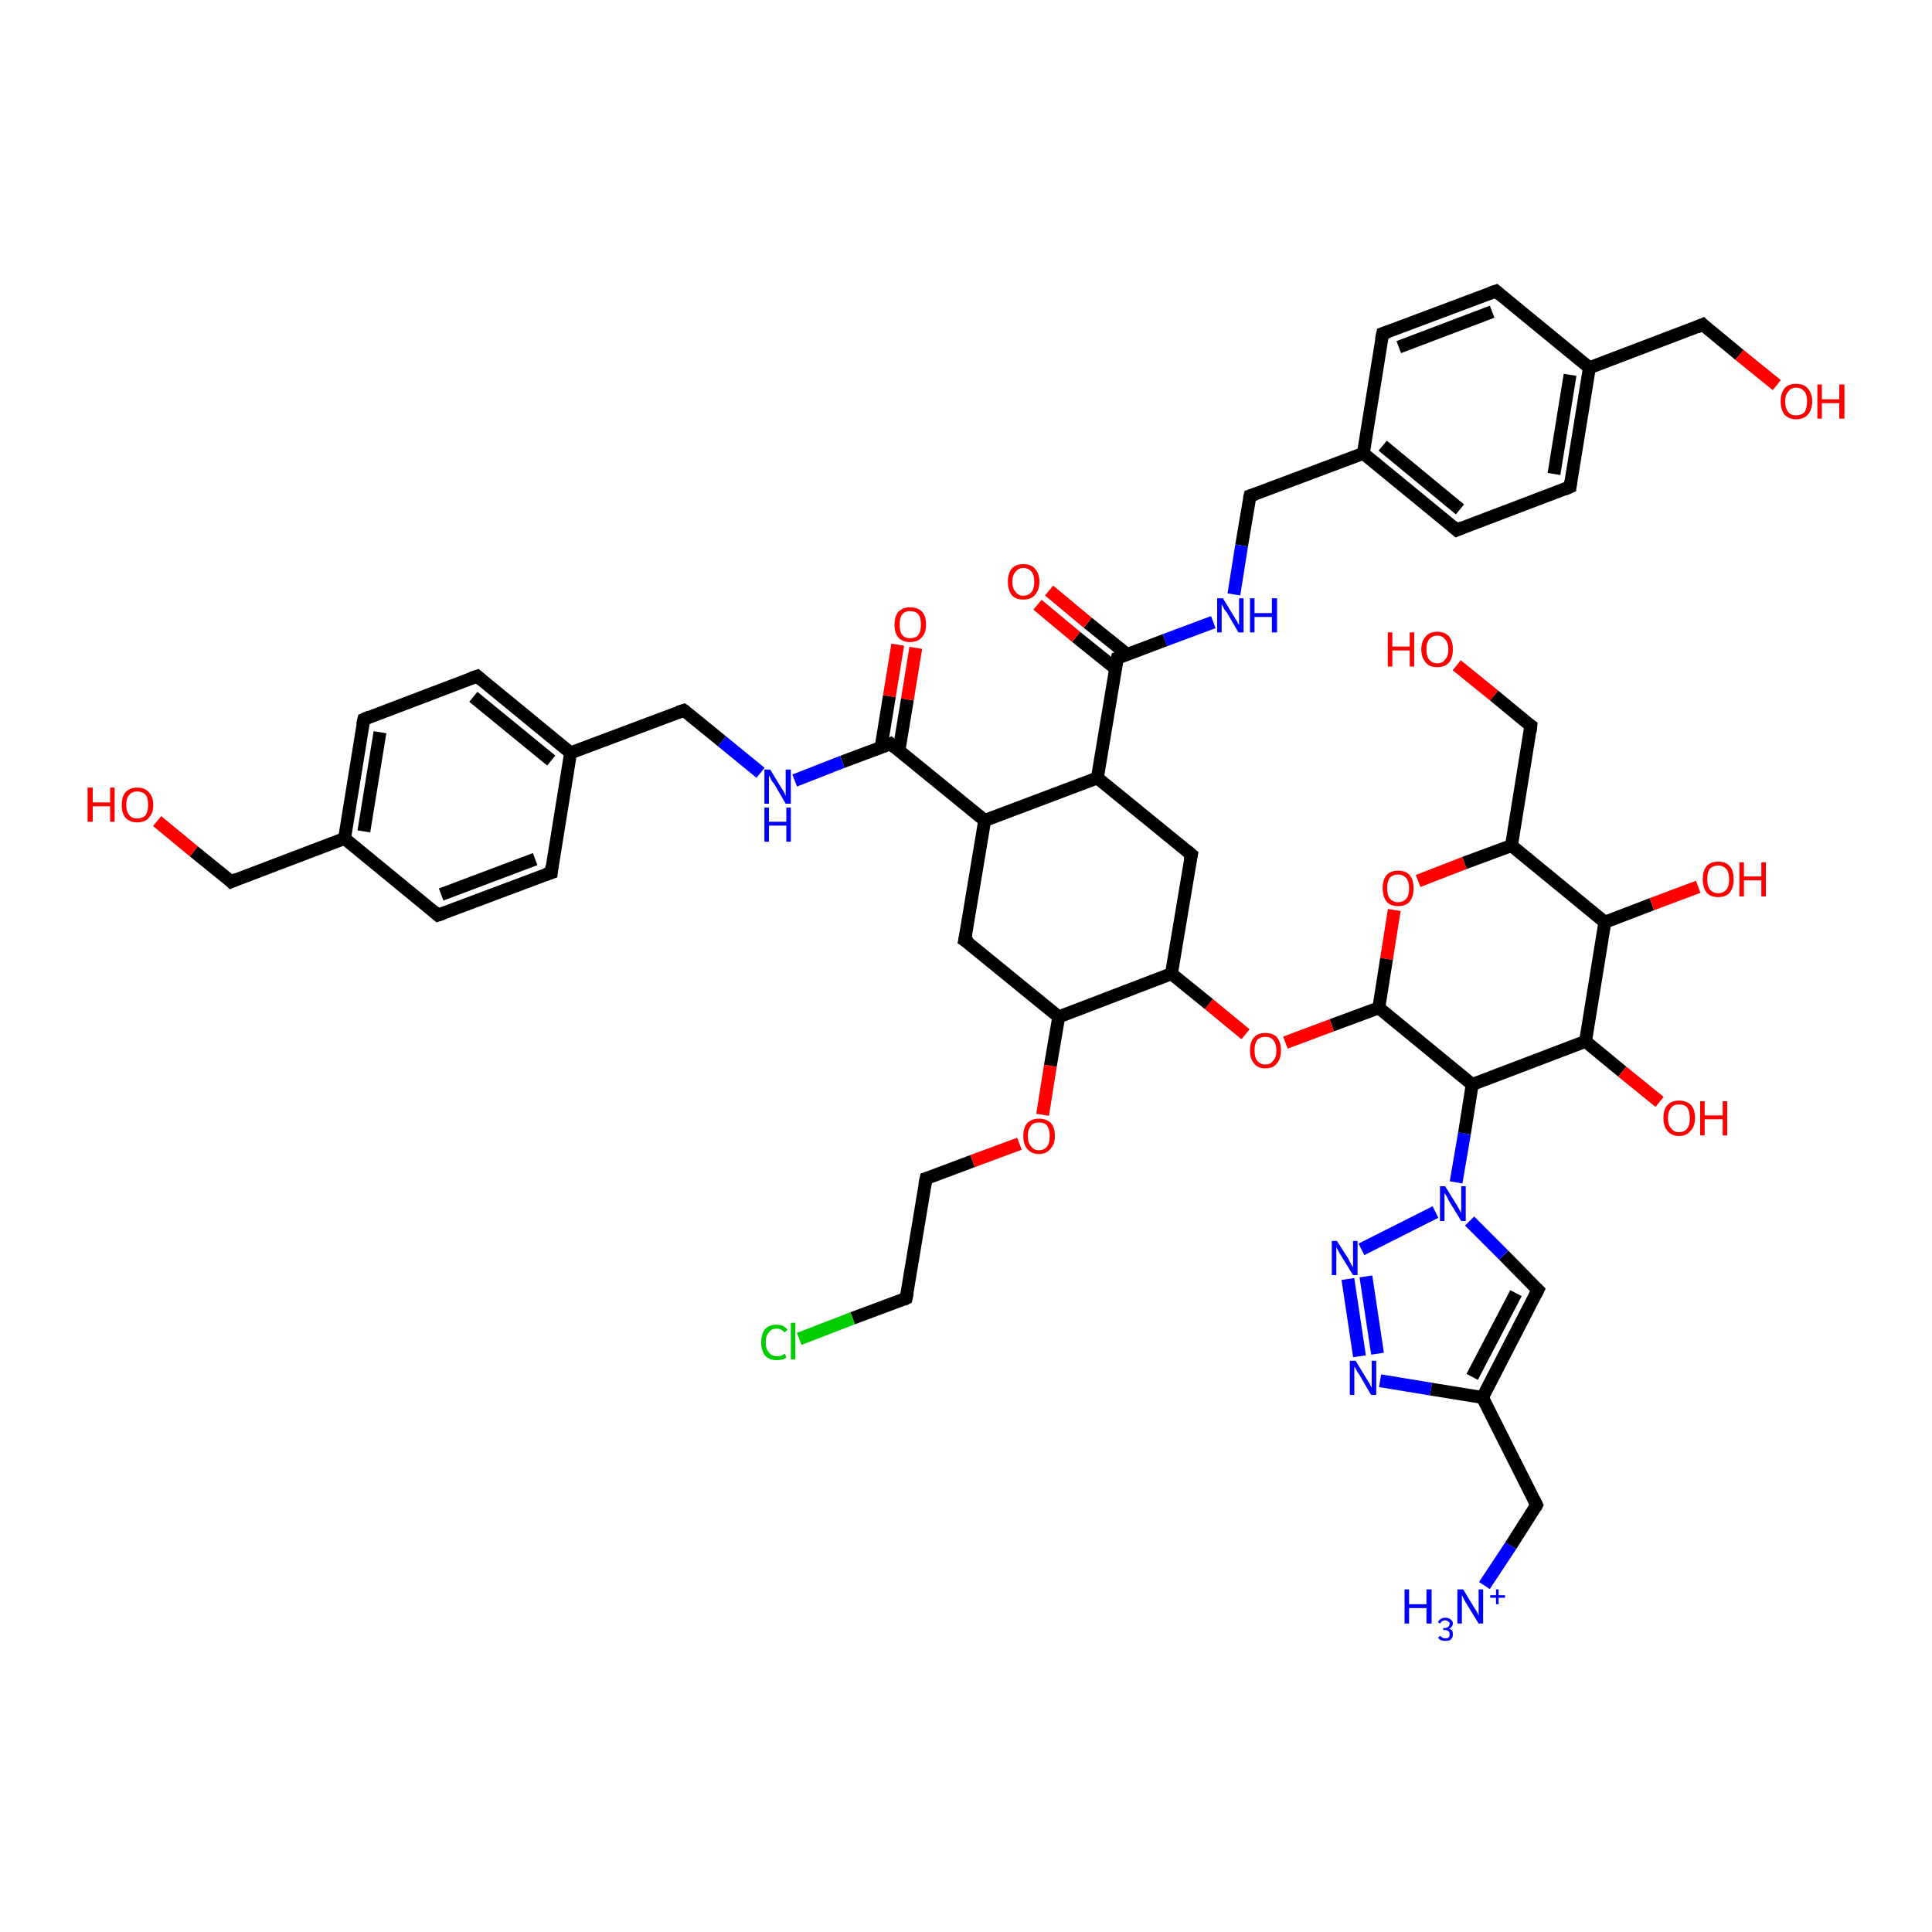 <?xml version='1.0' encoding='iso-8859-1'?>
<svg version='1.1' baseProfile='full'
              xmlns='http://www.w3.org/2000/svg'
                      xmlns:rdkit='http://www.rdkit.org/xml'
                      xmlns:xlink='http://www.w3.org/1999/xlink'
                  xml:space='preserve'
width='300px' height='300px' viewBox='0 0 300 300'>
<!-- END OF HEADER -->
<rect style='opacity:1.0;fill:#FFFFFF;stroke:none' width='300.0' height='300.0' x='0.0' y='0.0'> </rect>
<path class='bond-0 atom-0 atom-1' d='M 230.5,246.2 L 234.6,240.0' style='fill:none;fill-rule:evenodd;stroke:#0000FF;stroke-width:2.0px;stroke-linecap:butt;stroke-linejoin:miter;stroke-opacity:1' />
<path class='bond-0 atom-0 atom-1' d='M 234.6,240.0 L 238.6,233.7' style='fill:none;fill-rule:evenodd;stroke:#000000;stroke-width:2.0px;stroke-linecap:butt;stroke-linejoin:miter;stroke-opacity:1' />
<path class='bond-1 atom-1 atom-2' d='M 238.6,233.7 L 230.2,217.0' style='fill:none;fill-rule:evenodd;stroke:#000000;stroke-width:2.0px;stroke-linecap:butt;stroke-linejoin:miter;stroke-opacity:1' />
<path class='bond-2 atom-2 atom-3' d='M 230.2,217.0 L 238.8,200.3' style='fill:none;fill-rule:evenodd;stroke:#000000;stroke-width:2.0px;stroke-linecap:butt;stroke-linejoin:miter;stroke-opacity:1' />
<path class='bond-2 atom-2 atom-3' d='M 228.6,213.8 L 235.4,200.8' style='fill:none;fill-rule:evenodd;stroke:#000000;stroke-width:2.0px;stroke-linecap:butt;stroke-linejoin:miter;stroke-opacity:1' />
<path class='bond-3 atom-3 atom-4' d='M 238.8,200.3 L 233.5,194.9' style='fill:none;fill-rule:evenodd;stroke:#000000;stroke-width:2.0px;stroke-linecap:butt;stroke-linejoin:miter;stroke-opacity:1' />
<path class='bond-3 atom-3 atom-4' d='M 233.5,194.9 L 228.2,189.6' style='fill:none;fill-rule:evenodd;stroke:#0000FF;stroke-width:2.0px;stroke-linecap:butt;stroke-linejoin:miter;stroke-opacity:1' />
<path class='bond-4 atom-4 atom-5' d='M 222.9,188.2 L 211.4,194.0' style='fill:none;fill-rule:evenodd;stroke:#0000FF;stroke-width:2.0px;stroke-linecap:butt;stroke-linejoin:miter;stroke-opacity:1' />
<path class='bond-5 atom-5 atom-6' d='M 209.3,198.6 L 211.1,210.6' style='fill:none;fill-rule:evenodd;stroke:#0000FF;stroke-width:2.0px;stroke-linecap:butt;stroke-linejoin:miter;stroke-opacity:1' />
<path class='bond-5 atom-5 atom-6' d='M 212.1,198.2 L 213.9,210.2' style='fill:none;fill-rule:evenodd;stroke:#0000FF;stroke-width:2.0px;stroke-linecap:butt;stroke-linejoin:miter;stroke-opacity:1' />
<path class='bond-6 atom-4 atom-7' d='M 226.1,183.6 L 227.4,176.0' style='fill:none;fill-rule:evenodd;stroke:#0000FF;stroke-width:2.0px;stroke-linecap:butt;stroke-linejoin:miter;stroke-opacity:1' />
<path class='bond-6 atom-4 atom-7' d='M 227.4,176.0 L 228.6,168.4' style='fill:none;fill-rule:evenodd;stroke:#000000;stroke-width:2.0px;stroke-linecap:butt;stroke-linejoin:miter;stroke-opacity:1' />
<path class='bond-7 atom-7 atom-8' d='M 228.6,168.4 L 246.2,161.7' style='fill:none;fill-rule:evenodd;stroke:#000000;stroke-width:2.0px;stroke-linecap:butt;stroke-linejoin:miter;stroke-opacity:1' />
<path class='bond-8 atom-8 atom-9' d='M 246.2,161.7 L 251.9,166.4' style='fill:none;fill-rule:evenodd;stroke:#000000;stroke-width:2.0px;stroke-linecap:butt;stroke-linejoin:miter;stroke-opacity:1' />
<path class='bond-8 atom-8 atom-9' d='M 251.9,166.4 L 257.7,171.1' style='fill:none;fill-rule:evenodd;stroke:#FF0000;stroke-width:2.0px;stroke-linecap:butt;stroke-linejoin:miter;stroke-opacity:1' />
<path class='bond-9 atom-8 atom-10' d='M 246.2,161.7 L 249.2,143.2' style='fill:none;fill-rule:evenodd;stroke:#000000;stroke-width:2.0px;stroke-linecap:butt;stroke-linejoin:miter;stroke-opacity:1' />
<path class='bond-10 atom-10 atom-11' d='M 249.2,143.2 L 256.5,140.4' style='fill:none;fill-rule:evenodd;stroke:#000000;stroke-width:2.0px;stroke-linecap:butt;stroke-linejoin:miter;stroke-opacity:1' />
<path class='bond-10 atom-10 atom-11' d='M 256.5,140.4 L 263.7,137.7' style='fill:none;fill-rule:evenodd;stroke:#FF0000;stroke-width:2.0px;stroke-linecap:butt;stroke-linejoin:miter;stroke-opacity:1' />
<path class='bond-11 atom-10 atom-12' d='M 249.2,143.2 L 234.7,131.3' style='fill:none;fill-rule:evenodd;stroke:#000000;stroke-width:2.0px;stroke-linecap:butt;stroke-linejoin:miter;stroke-opacity:1' />
<path class='bond-12 atom-12 atom-13' d='M 234.7,131.3 L 237.7,112.7' style='fill:none;fill-rule:evenodd;stroke:#000000;stroke-width:2.0px;stroke-linecap:butt;stroke-linejoin:miter;stroke-opacity:1' />
<path class='bond-13 atom-13 atom-14' d='M 237.7,112.7 L 232.0,108.0' style='fill:none;fill-rule:evenodd;stroke:#000000;stroke-width:2.0px;stroke-linecap:butt;stroke-linejoin:miter;stroke-opacity:1' />
<path class='bond-13 atom-13 atom-14' d='M 232.0,108.0 L 226.2,103.3' style='fill:none;fill-rule:evenodd;stroke:#FF0000;stroke-width:2.0px;stroke-linecap:butt;stroke-linejoin:miter;stroke-opacity:1' />
<path class='bond-14 atom-12 atom-15' d='M 234.7,131.3 L 227.4,134.0' style='fill:none;fill-rule:evenodd;stroke:#000000;stroke-width:2.0px;stroke-linecap:butt;stroke-linejoin:miter;stroke-opacity:1' />
<path class='bond-14 atom-12 atom-15' d='M 227.4,134.0 L 220.2,136.8' style='fill:none;fill-rule:evenodd;stroke:#FF0000;stroke-width:2.0px;stroke-linecap:butt;stroke-linejoin:miter;stroke-opacity:1' />
<path class='bond-15 atom-15 atom-16' d='M 216.5,141.3 L 215.3,148.9' style='fill:none;fill-rule:evenodd;stroke:#FF0000;stroke-width:2.0px;stroke-linecap:butt;stroke-linejoin:miter;stroke-opacity:1' />
<path class='bond-15 atom-15 atom-16' d='M 215.3,148.9 L 214.1,156.5' style='fill:none;fill-rule:evenodd;stroke:#000000;stroke-width:2.0px;stroke-linecap:butt;stroke-linejoin:miter;stroke-opacity:1' />
<path class='bond-16 atom-16 atom-17' d='M 214.1,156.5 L 206.8,159.2' style='fill:none;fill-rule:evenodd;stroke:#000000;stroke-width:2.0px;stroke-linecap:butt;stroke-linejoin:miter;stroke-opacity:1' />
<path class='bond-16 atom-16 atom-17' d='M 206.8,159.2 L 199.6,161.9' style='fill:none;fill-rule:evenodd;stroke:#FF0000;stroke-width:2.0px;stroke-linecap:butt;stroke-linejoin:miter;stroke-opacity:1' />
<path class='bond-17 atom-17 atom-18' d='M 193.4,160.6 L 187.7,155.9' style='fill:none;fill-rule:evenodd;stroke:#FF0000;stroke-width:2.0px;stroke-linecap:butt;stroke-linejoin:miter;stroke-opacity:1' />
<path class='bond-17 atom-17 atom-18' d='M 187.7,155.9 L 181.9,151.2' style='fill:none;fill-rule:evenodd;stroke:#000000;stroke-width:2.0px;stroke-linecap:butt;stroke-linejoin:miter;stroke-opacity:1' />
<path class='bond-18 atom-18 atom-19' d='M 181.9,151.2 L 185.0,132.7' style='fill:none;fill-rule:evenodd;stroke:#000000;stroke-width:2.0px;stroke-linecap:butt;stroke-linejoin:miter;stroke-opacity:1' />
<path class='bond-19 atom-19 atom-20' d='M 185.0,132.7 L 170.4,120.8' style='fill:none;fill-rule:evenodd;stroke:#000000;stroke-width:2.0px;stroke-linecap:butt;stroke-linejoin:miter;stroke-opacity:1' />
<path class='bond-20 atom-20 atom-21' d='M 170.4,120.8 L 152.9,127.4' style='fill:none;fill-rule:evenodd;stroke:#000000;stroke-width:2.0px;stroke-linecap:butt;stroke-linejoin:miter;stroke-opacity:1' />
<path class='bond-21 atom-21 atom-22' d='M 152.9,127.4 L 149.8,146.0' style='fill:none;fill-rule:evenodd;stroke:#000000;stroke-width:2.0px;stroke-linecap:butt;stroke-linejoin:miter;stroke-opacity:1' />
<path class='bond-22 atom-22 atom-23' d='M 149.8,146.0 L 164.4,157.9' style='fill:none;fill-rule:evenodd;stroke:#000000;stroke-width:2.0px;stroke-linecap:butt;stroke-linejoin:miter;stroke-opacity:1' />
<path class='bond-23 atom-23 atom-24' d='M 164.4,157.9 L 163.1,165.5' style='fill:none;fill-rule:evenodd;stroke:#000000;stroke-width:2.0px;stroke-linecap:butt;stroke-linejoin:miter;stroke-opacity:1' />
<path class='bond-23 atom-23 atom-24' d='M 163.1,165.5 L 161.9,173.1' style='fill:none;fill-rule:evenodd;stroke:#FF0000;stroke-width:2.0px;stroke-linecap:butt;stroke-linejoin:miter;stroke-opacity:1' />
<path class='bond-24 atom-24 atom-25' d='M 158.3,177.6 L 151.0,180.3' style='fill:none;fill-rule:evenodd;stroke:#FF0000;stroke-width:2.0px;stroke-linecap:butt;stroke-linejoin:miter;stroke-opacity:1' />
<path class='bond-24 atom-24 atom-25' d='M 151.0,180.3 L 143.8,183.0' style='fill:none;fill-rule:evenodd;stroke:#000000;stroke-width:2.0px;stroke-linecap:butt;stroke-linejoin:miter;stroke-opacity:1' />
<path class='bond-25 atom-25 atom-26' d='M 143.8,183.0 L 140.7,201.6' style='fill:none;fill-rule:evenodd;stroke:#000000;stroke-width:2.0px;stroke-linecap:butt;stroke-linejoin:miter;stroke-opacity:1' />
<path class='bond-26 atom-26 atom-27' d='M 140.7,201.6 L 132.4,204.7' style='fill:none;fill-rule:evenodd;stroke:#000000;stroke-width:2.0px;stroke-linecap:butt;stroke-linejoin:miter;stroke-opacity:1' />
<path class='bond-26 atom-26 atom-27' d='M 132.4,204.7 L 124.1,207.9' style='fill:none;fill-rule:evenodd;stroke:#00CC00;stroke-width:2.0px;stroke-linecap:butt;stroke-linejoin:miter;stroke-opacity:1' />
<path class='bond-27 atom-21 atom-28' d='M 152.9,127.4 L 138.3,115.5' style='fill:none;fill-rule:evenodd;stroke:#000000;stroke-width:2.0px;stroke-linecap:butt;stroke-linejoin:miter;stroke-opacity:1' />
<path class='bond-28 atom-28 atom-29' d='M 139.6,116.5 L 140.9,108.6' style='fill:none;fill-rule:evenodd;stroke:#000000;stroke-width:2.0px;stroke-linecap:butt;stroke-linejoin:miter;stroke-opacity:1' />
<path class='bond-28 atom-28 atom-29' d='M 140.9,108.6 L 142.2,100.6' style='fill:none;fill-rule:evenodd;stroke:#FF0000;stroke-width:2.0px;stroke-linecap:butt;stroke-linejoin:miter;stroke-opacity:1' />
<path class='bond-28 atom-28 atom-29' d='M 136.8,116.1 L 138.1,108.1' style='fill:none;fill-rule:evenodd;stroke:#000000;stroke-width:2.0px;stroke-linecap:butt;stroke-linejoin:miter;stroke-opacity:1' />
<path class='bond-28 atom-28 atom-29' d='M 138.1,108.1 L 139.4,100.1' style='fill:none;fill-rule:evenodd;stroke:#FF0000;stroke-width:2.0px;stroke-linecap:butt;stroke-linejoin:miter;stroke-opacity:1' />
<path class='bond-29 atom-28 atom-30' d='M 138.3,115.5 L 130.8,118.3' style='fill:none;fill-rule:evenodd;stroke:#000000;stroke-width:2.0px;stroke-linecap:butt;stroke-linejoin:miter;stroke-opacity:1' />
<path class='bond-29 atom-28 atom-30' d='M 130.8,118.3 L 123.4,121.2' style='fill:none;fill-rule:evenodd;stroke:#0000FF;stroke-width:2.0px;stroke-linecap:butt;stroke-linejoin:miter;stroke-opacity:1' />
<path class='bond-30 atom-30 atom-31' d='M 118.1,120.0 L 112.1,115.1' style='fill:none;fill-rule:evenodd;stroke:#0000FF;stroke-width:2.0px;stroke-linecap:butt;stroke-linejoin:miter;stroke-opacity:1' />
<path class='bond-30 atom-30 atom-31' d='M 112.1,115.1 L 106.2,110.3' style='fill:none;fill-rule:evenodd;stroke:#000000;stroke-width:2.0px;stroke-linecap:butt;stroke-linejoin:miter;stroke-opacity:1' />
<path class='bond-31 atom-31 atom-32' d='M 106.2,110.3 L 88.6,116.9' style='fill:none;fill-rule:evenodd;stroke:#000000;stroke-width:2.0px;stroke-linecap:butt;stroke-linejoin:miter;stroke-opacity:1' />
<path class='bond-32 atom-32 atom-33' d='M 88.6,116.9 L 74.1,105.0' style='fill:none;fill-rule:evenodd;stroke:#000000;stroke-width:2.0px;stroke-linecap:butt;stroke-linejoin:miter;stroke-opacity:1' />
<path class='bond-32 atom-32 atom-33' d='M 85.6,118.1 L 73.5,108.2' style='fill:none;fill-rule:evenodd;stroke:#000000;stroke-width:2.0px;stroke-linecap:butt;stroke-linejoin:miter;stroke-opacity:1' />
<path class='bond-33 atom-33 atom-34' d='M 74.1,105.0 L 56.5,111.7' style='fill:none;fill-rule:evenodd;stroke:#000000;stroke-width:2.0px;stroke-linecap:butt;stroke-linejoin:miter;stroke-opacity:1' />
<path class='bond-34 atom-34 atom-35' d='M 56.5,111.7 L 53.5,130.2' style='fill:none;fill-rule:evenodd;stroke:#000000;stroke-width:2.0px;stroke-linecap:butt;stroke-linejoin:miter;stroke-opacity:1' />
<path class='bond-34 atom-34 atom-35' d='M 59.0,113.7 L 56.5,129.1' style='fill:none;fill-rule:evenodd;stroke:#000000;stroke-width:2.0px;stroke-linecap:butt;stroke-linejoin:miter;stroke-opacity:1' />
<path class='bond-35 atom-35 atom-36' d='M 53.5,130.2 L 35.9,136.9' style='fill:none;fill-rule:evenodd;stroke:#000000;stroke-width:2.0px;stroke-linecap:butt;stroke-linejoin:miter;stroke-opacity:1' />
<path class='bond-36 atom-36 atom-37' d='M 35.9,136.9 L 30.1,132.2' style='fill:none;fill-rule:evenodd;stroke:#000000;stroke-width:2.0px;stroke-linecap:butt;stroke-linejoin:miter;stroke-opacity:1' />
<path class='bond-36 atom-36 atom-37' d='M 30.1,132.2 L 24.4,127.5' style='fill:none;fill-rule:evenodd;stroke:#FF0000;stroke-width:2.0px;stroke-linecap:butt;stroke-linejoin:miter;stroke-opacity:1' />
<path class='bond-37 atom-35 atom-38' d='M 53.5,130.2 L 68.0,142.1' style='fill:none;fill-rule:evenodd;stroke:#000000;stroke-width:2.0px;stroke-linecap:butt;stroke-linejoin:miter;stroke-opacity:1' />
<path class='bond-38 atom-38 atom-39' d='M 68.0,142.1 L 85.6,135.5' style='fill:none;fill-rule:evenodd;stroke:#000000;stroke-width:2.0px;stroke-linecap:butt;stroke-linejoin:miter;stroke-opacity:1' />
<path class='bond-38 atom-38 atom-39' d='M 68.5,138.9 L 83.1,133.4' style='fill:none;fill-rule:evenodd;stroke:#000000;stroke-width:2.0px;stroke-linecap:butt;stroke-linejoin:miter;stroke-opacity:1' />
<path class='bond-39 atom-20 atom-40' d='M 170.4,120.8 L 173.5,102.2' style='fill:none;fill-rule:evenodd;stroke:#000000;stroke-width:2.0px;stroke-linecap:butt;stroke-linejoin:miter;stroke-opacity:1' />
<path class='bond-40 atom-40 atom-41' d='M 175.0,101.6 L 168.9,96.7' style='fill:none;fill-rule:evenodd;stroke:#000000;stroke-width:2.0px;stroke-linecap:butt;stroke-linejoin:miter;stroke-opacity:1' />
<path class='bond-40 atom-40 atom-41' d='M 168.9,96.7 L 162.9,91.7' style='fill:none;fill-rule:evenodd;stroke:#FF0000;stroke-width:2.0px;stroke-linecap:butt;stroke-linejoin:miter;stroke-opacity:1' />
<path class='bond-40 atom-40 atom-41' d='M 173.2,103.8 L 167.1,98.9' style='fill:none;fill-rule:evenodd;stroke:#000000;stroke-width:2.0px;stroke-linecap:butt;stroke-linejoin:miter;stroke-opacity:1' />
<path class='bond-40 atom-40 atom-41' d='M 167.1,98.9 L 161.1,93.9' style='fill:none;fill-rule:evenodd;stroke:#FF0000;stroke-width:2.0px;stroke-linecap:butt;stroke-linejoin:miter;stroke-opacity:1' />
<path class='bond-41 atom-40 atom-42' d='M 173.5,102.2 L 180.9,99.4' style='fill:none;fill-rule:evenodd;stroke:#000000;stroke-width:2.0px;stroke-linecap:butt;stroke-linejoin:miter;stroke-opacity:1' />
<path class='bond-41 atom-40 atom-42' d='M 180.9,99.4 L 188.4,96.6' style='fill:none;fill-rule:evenodd;stroke:#0000FF;stroke-width:2.0px;stroke-linecap:butt;stroke-linejoin:miter;stroke-opacity:1' />
<path class='bond-42 atom-42 atom-43' d='M 191.6,92.3 L 192.8,84.7' style='fill:none;fill-rule:evenodd;stroke:#0000FF;stroke-width:2.0px;stroke-linecap:butt;stroke-linejoin:miter;stroke-opacity:1' />
<path class='bond-42 atom-42 atom-43' d='M 192.8,84.7 L 194.1,77.0' style='fill:none;fill-rule:evenodd;stroke:#000000;stroke-width:2.0px;stroke-linecap:butt;stroke-linejoin:miter;stroke-opacity:1' />
<path class='bond-43 atom-43 atom-44' d='M 194.1,77.0 L 211.7,70.4' style='fill:none;fill-rule:evenodd;stroke:#000000;stroke-width:2.0px;stroke-linecap:butt;stroke-linejoin:miter;stroke-opacity:1' />
<path class='bond-44 atom-44 atom-45' d='M 211.7,70.4 L 226.2,82.3' style='fill:none;fill-rule:evenodd;stroke:#000000;stroke-width:2.0px;stroke-linecap:butt;stroke-linejoin:miter;stroke-opacity:1' />
<path class='bond-44 atom-44 atom-45' d='M 214.7,69.2 L 226.7,79.1' style='fill:none;fill-rule:evenodd;stroke:#000000;stroke-width:2.0px;stroke-linecap:butt;stroke-linejoin:miter;stroke-opacity:1' />
<path class='bond-45 atom-45 atom-46' d='M 226.2,82.3 L 243.8,75.6' style='fill:none;fill-rule:evenodd;stroke:#000000;stroke-width:2.0px;stroke-linecap:butt;stroke-linejoin:miter;stroke-opacity:1' />
<path class='bond-46 atom-46 atom-47' d='M 243.8,75.6 L 246.8,57.1' style='fill:none;fill-rule:evenodd;stroke:#000000;stroke-width:2.0px;stroke-linecap:butt;stroke-linejoin:miter;stroke-opacity:1' />
<path class='bond-46 atom-46 atom-47' d='M 241.3,73.6 L 243.8,58.2' style='fill:none;fill-rule:evenodd;stroke:#000000;stroke-width:2.0px;stroke-linecap:butt;stroke-linejoin:miter;stroke-opacity:1' />
<path class='bond-47 atom-47 atom-48' d='M 246.8,57.1 L 264.4,50.4' style='fill:none;fill-rule:evenodd;stroke:#000000;stroke-width:2.0px;stroke-linecap:butt;stroke-linejoin:miter;stroke-opacity:1' />
<path class='bond-48 atom-48 atom-49' d='M 264.4,50.4 L 270.1,55.1' style='fill:none;fill-rule:evenodd;stroke:#000000;stroke-width:2.0px;stroke-linecap:butt;stroke-linejoin:miter;stroke-opacity:1' />
<path class='bond-48 atom-48 atom-49' d='M 270.1,55.1 L 275.9,59.8' style='fill:none;fill-rule:evenodd;stroke:#FF0000;stroke-width:2.0px;stroke-linecap:butt;stroke-linejoin:miter;stroke-opacity:1' />
<path class='bond-49 atom-47 atom-50' d='M 246.8,57.1 L 232.3,45.2' style='fill:none;fill-rule:evenodd;stroke:#000000;stroke-width:2.0px;stroke-linecap:butt;stroke-linejoin:miter;stroke-opacity:1' />
<path class='bond-50 atom-50 atom-51' d='M 232.3,45.2 L 214.7,51.8' style='fill:none;fill-rule:evenodd;stroke:#000000;stroke-width:2.0px;stroke-linecap:butt;stroke-linejoin:miter;stroke-opacity:1' />
<path class='bond-50 atom-50 atom-51' d='M 231.7,48.4 L 217.2,53.9' style='fill:none;fill-rule:evenodd;stroke:#000000;stroke-width:2.0px;stroke-linecap:butt;stroke-linejoin:miter;stroke-opacity:1' />
<path class='bond-51 atom-6 atom-2' d='M 214.3,214.4 L 222.2,215.7' style='fill:none;fill-rule:evenodd;stroke:#0000FF;stroke-width:2.0px;stroke-linecap:butt;stroke-linejoin:miter;stroke-opacity:1' />
<path class='bond-51 atom-6 atom-2' d='M 222.2,215.7 L 230.2,217.0' style='fill:none;fill-rule:evenodd;stroke:#000000;stroke-width:2.0px;stroke-linecap:butt;stroke-linejoin:miter;stroke-opacity:1' />
<path class='bond-52 atom-16 atom-7' d='M 214.1,156.5 L 228.6,168.4' style='fill:none;fill-rule:evenodd;stroke:#000000;stroke-width:2.0px;stroke-linecap:butt;stroke-linejoin:miter;stroke-opacity:1' />
<path class='bond-53 atom-23 atom-18' d='M 164.4,157.9 L 181.9,151.2' style='fill:none;fill-rule:evenodd;stroke:#000000;stroke-width:2.0px;stroke-linecap:butt;stroke-linejoin:miter;stroke-opacity:1' />
<path class='bond-54 atom-39 atom-32' d='M 85.6,135.5 L 88.6,116.9' style='fill:none;fill-rule:evenodd;stroke:#000000;stroke-width:2.0px;stroke-linecap:butt;stroke-linejoin:miter;stroke-opacity:1' />
<path class='bond-55 atom-51 atom-44' d='M 214.7,51.8 L 211.7,70.4' style='fill:none;fill-rule:evenodd;stroke:#000000;stroke-width:2.0px;stroke-linecap:butt;stroke-linejoin:miter;stroke-opacity:1' />
<path d='M 238.4,234.1 L 238.6,233.7 L 238.2,232.9' style='fill:none;stroke:#000000;stroke-width:2.0px;stroke-linecap:butt;stroke-linejoin:miter;stroke-opacity:1;' />
<path d='M 238.4,201.1 L 238.8,200.3 L 238.5,200.0' style='fill:none;stroke:#000000;stroke-width:2.0px;stroke-linecap:butt;stroke-linejoin:miter;stroke-opacity:1;' />
<path d='M 237.6,113.6 L 237.7,112.7 L 237.4,112.5' style='fill:none;stroke:#000000;stroke-width:2.0px;stroke-linecap:butt;stroke-linejoin:miter;stroke-opacity:1;' />
<path d='M 184.8,133.6 L 185.0,132.7 L 184.3,132.1' style='fill:none;stroke:#000000;stroke-width:2.0px;stroke-linecap:butt;stroke-linejoin:miter;stroke-opacity:1;' />
<path d='M 150.0,145.0 L 149.8,146.0 L 150.6,146.5' style='fill:none;stroke:#000000;stroke-width:2.0px;stroke-linecap:butt;stroke-linejoin:miter;stroke-opacity:1;' />
<path d='M 144.1,182.9 L 143.8,183.0 L 143.6,184.0' style='fill:none;stroke:#000000;stroke-width:2.0px;stroke-linecap:butt;stroke-linejoin:miter;stroke-opacity:1;' />
<path d='M 140.9,200.7 L 140.7,201.6 L 140.3,201.8' style='fill:none;stroke:#000000;stroke-width:2.0px;stroke-linecap:butt;stroke-linejoin:miter;stroke-opacity:1;' />
<path d='M 139.0,116.1 L 138.3,115.5 L 137.9,115.7' style='fill:none;stroke:#000000;stroke-width:2.0px;stroke-linecap:butt;stroke-linejoin:miter;stroke-opacity:1;' />
<path d='M 106.5,110.5 L 106.2,110.3 L 105.3,110.6' style='fill:none;stroke:#000000;stroke-width:2.0px;stroke-linecap:butt;stroke-linejoin:miter;stroke-opacity:1;' />
<path d='M 74.8,105.6 L 74.1,105.0 L 73.2,105.3' style='fill:none;stroke:#000000;stroke-width:2.0px;stroke-linecap:butt;stroke-linejoin:miter;stroke-opacity:1;' />
<path d='M 57.4,111.3 L 56.5,111.7 L 56.3,112.6' style='fill:none;stroke:#000000;stroke-width:2.0px;stroke-linecap:butt;stroke-linejoin:miter;stroke-opacity:1;' />
<path d='M 36.8,136.5 L 35.9,136.9 L 35.6,136.6' style='fill:none;stroke:#000000;stroke-width:2.0px;stroke-linecap:butt;stroke-linejoin:miter;stroke-opacity:1;' />
<path d='M 67.3,141.5 L 68.0,142.1 L 68.9,141.8' style='fill:none;stroke:#000000;stroke-width:2.0px;stroke-linecap:butt;stroke-linejoin:miter;stroke-opacity:1;' />
<path d='M 84.7,135.8 L 85.6,135.5 L 85.7,134.5' style='fill:none;stroke:#000000;stroke-width:2.0px;stroke-linecap:butt;stroke-linejoin:miter;stroke-opacity:1;' />
<path d='M 173.3,103.1 L 173.5,102.2 L 173.8,102.1' style='fill:none;stroke:#000000;stroke-width:2.0px;stroke-linecap:butt;stroke-linejoin:miter;stroke-opacity:1;' />
<path d='M 194.0,77.4 L 194.1,77.0 L 195.0,76.7' style='fill:none;stroke:#000000;stroke-width:2.0px;stroke-linecap:butt;stroke-linejoin:miter;stroke-opacity:1;' />
<path d='M 225.5,81.7 L 226.2,82.3 L 227.1,81.9' style='fill:none;stroke:#000000;stroke-width:2.0px;stroke-linecap:butt;stroke-linejoin:miter;stroke-opacity:1;' />
<path d='M 242.9,76.0 L 243.8,75.6 L 243.9,74.7' style='fill:none;stroke:#000000;stroke-width:2.0px;stroke-linecap:butt;stroke-linejoin:miter;stroke-opacity:1;' />
<path d='M 263.5,50.8 L 264.4,50.4 L 264.7,50.7' style='fill:none;stroke:#000000;stroke-width:2.0px;stroke-linecap:butt;stroke-linejoin:miter;stroke-opacity:1;' />
<path d='M 233.0,45.8 L 232.3,45.2 L 231.4,45.5' style='fill:none;stroke:#000000;stroke-width:2.0px;stroke-linecap:butt;stroke-linejoin:miter;stroke-opacity:1;' />
<path d='M 215.6,51.5 L 214.7,51.8 L 214.5,52.8' style='fill:none;stroke:#000000;stroke-width:2.0px;stroke-linecap:butt;stroke-linejoin:miter;stroke-opacity:1;' />
<path class='atom-0' d='M 218.1 246.8
L 218.8 246.8
L 218.8 249.1
L 221.5 249.1
L 221.5 246.8
L 222.3 246.8
L 222.3 252.1
L 221.5 252.1
L 221.5 249.7
L 218.8 249.7
L 218.8 252.1
L 218.1 252.1
L 218.1 246.8
' fill='#0000FF'/>
<path class='atom-0' d='M 225.0 252.9
Q 225.3 253.0, 225.5 253.2
Q 225.6 253.5, 225.6 253.8
Q 225.6 254.1, 225.5 254.3
Q 225.3 254.6, 225.1 254.7
Q 224.8 254.8, 224.4 254.8
Q 224.1 254.8, 223.8 254.7
Q 223.5 254.6, 223.3 254.3
L 223.6 254.0
Q 223.8 254.2, 224.0 254.3
Q 224.1 254.4, 224.4 254.4
Q 224.8 254.4, 224.9 254.3
Q 225.1 254.1, 225.1 253.8
Q 225.1 253.4, 224.9 253.3
Q 224.7 253.1, 224.3 253.1
L 224.1 253.1
L 224.1 252.8
L 224.3 252.8
Q 224.7 252.8, 224.9 252.6
Q 225.1 252.4, 225.1 252.1
Q 225.1 251.9, 224.9 251.8
Q 224.7 251.6, 224.4 251.6
Q 224.2 251.6, 224.0 251.7
Q 223.8 251.8, 223.6 252.1
L 223.3 251.9
Q 223.4 251.6, 223.7 251.4
Q 224.0 251.2, 224.4 251.2
Q 225.0 251.2, 225.3 251.5
Q 225.6 251.7, 225.6 252.1
Q 225.6 252.4, 225.4 252.6
Q 225.3 252.8, 225.0 252.9
' fill='#0000FF'/>
<path class='atom-0' d='M 227.2 246.8
L 228.9 249.6
Q 229.1 249.9, 229.4 250.4
Q 229.6 250.9, 229.6 250.9
L 229.6 246.8
L 230.3 246.8
L 230.3 252.1
L 229.6 252.1
L 227.7 249.0
Q 227.5 248.7, 227.3 248.3
Q 227.1 247.8, 227.0 247.7
L 227.0 252.1
L 226.3 252.1
L 226.3 246.8
L 227.2 246.8
' fill='#0000FF'/>
<path class='atom-0' d='M 231.4 247.7
L 232.3 247.7
L 232.3 246.8
L 232.7 246.8
L 232.7 247.7
L 233.7 247.7
L 233.7 248.1
L 232.7 248.1
L 232.7 249.1
L 232.3 249.1
L 232.3 248.1
L 231.4 248.1
L 231.4 247.7
' fill='#0000FF'/>
<path class='atom-4' d='M 224.4 184.2
L 226.2 187.1
Q 226.3 187.3, 226.6 187.8
Q 226.9 188.3, 226.9 188.4
L 226.9 184.2
L 227.6 184.2
L 227.6 189.6
L 226.9 189.6
L 225.0 186.5
Q 224.8 186.1, 224.6 185.7
Q 224.3 185.3, 224.3 185.2
L 224.3 189.6
L 223.6 189.6
L 223.6 184.2
L 224.4 184.2
' fill='#0000FF'/>
<path class='atom-5' d='M 207.6 192.7
L 209.4 195.5
Q 209.5 195.8, 209.8 196.3
Q 210.1 196.8, 210.1 196.8
L 210.1 192.7
L 210.8 192.7
L 210.8 198.0
L 210.1 198.0
L 208.2 194.9
Q 208.0 194.6, 207.8 194.2
Q 207.5 193.7, 207.5 193.6
L 207.5 198.0
L 206.8 198.0
L 206.8 192.7
L 207.6 192.7
' fill='#0000FF'/>
<path class='atom-6' d='M 210.5 211.3
L 212.2 214.1
Q 212.4 214.4, 212.7 214.9
Q 212.9 215.4, 213.0 215.4
L 213.0 211.3
L 213.7 211.3
L 213.7 216.6
L 212.9 216.6
L 211.1 213.5
Q 210.8 213.1, 210.6 212.7
Q 210.4 212.3, 210.3 212.2
L 210.3 216.6
L 209.6 216.6
L 209.6 211.3
L 210.5 211.3
' fill='#0000FF'/>
<path class='atom-9' d='M 258.3 173.6
Q 258.3 172.3, 258.9 171.6
Q 259.6 170.9, 260.7 170.9
Q 261.9 170.9, 262.6 171.6
Q 263.2 172.3, 263.2 173.6
Q 263.2 174.9, 262.5 175.6
Q 261.9 176.4, 260.7 176.4
Q 259.6 176.4, 258.9 175.6
Q 258.3 174.9, 258.3 173.6
M 260.7 175.8
Q 261.6 175.8, 262.0 175.2
Q 262.4 174.7, 262.4 173.6
Q 262.4 172.6, 262.0 172.0
Q 261.6 171.5, 260.7 171.5
Q 259.9 171.5, 259.5 172.0
Q 259.0 172.6, 259.0 173.6
Q 259.0 174.7, 259.5 175.2
Q 259.9 175.8, 260.7 175.8
' fill='#FF0000'/>
<path class='atom-9' d='M 264.0 171.0
L 264.7 171.0
L 264.7 173.2
L 267.5 173.2
L 267.5 171.0
L 268.2 171.0
L 268.2 176.3
L 267.5 176.3
L 267.5 173.8
L 264.7 173.8
L 264.7 176.3
L 264.0 176.3
L 264.0 171.0
' fill='#FF0000'/>
<path class='atom-11' d='M 264.4 136.5
Q 264.4 135.2, 265.0 134.5
Q 265.6 133.8, 266.8 133.8
Q 268.0 133.8, 268.6 134.5
Q 269.2 135.2, 269.2 136.5
Q 269.2 137.8, 268.6 138.6
Q 268.0 139.3, 266.8 139.3
Q 265.6 139.3, 265.0 138.6
Q 264.4 137.8, 264.4 136.5
M 266.8 138.7
Q 267.6 138.7, 268.1 138.1
Q 268.5 137.6, 268.5 136.5
Q 268.5 135.5, 268.1 135.0
Q 267.6 134.4, 266.8 134.4
Q 266.0 134.4, 265.5 134.9
Q 265.1 135.5, 265.1 136.5
Q 265.1 137.6, 265.5 138.1
Q 266.0 138.7, 266.8 138.7
' fill='#FF0000'/>
<path class='atom-11' d='M 270.1 133.9
L 270.8 133.9
L 270.8 136.1
L 273.5 136.1
L 273.5 133.9
L 274.2 133.9
L 274.2 139.2
L 273.5 139.2
L 273.5 136.7
L 270.8 136.7
L 270.8 139.2
L 270.1 139.2
L 270.1 133.9
' fill='#FF0000'/>
<path class='atom-14' d='M 215.5 98.2
L 216.2 98.2
L 216.2 100.4
L 218.9 100.4
L 218.9 98.2
L 219.6 98.2
L 219.6 103.5
L 218.9 103.5
L 218.9 101.0
L 216.2 101.0
L 216.2 103.5
L 215.5 103.5
L 215.5 98.2
' fill='#FF0000'/>
<path class='atom-14' d='M 220.7 100.8
Q 220.7 99.6, 221.4 98.8
Q 222.0 98.1, 223.2 98.1
Q 224.3 98.1, 225.0 98.8
Q 225.6 99.6, 225.6 100.8
Q 225.6 102.1, 225.0 102.9
Q 224.3 103.6, 223.2 103.6
Q 222.0 103.6, 221.4 102.9
Q 220.7 102.1, 220.7 100.8
M 223.2 103.0
Q 224.0 103.0, 224.4 102.4
Q 224.9 101.9, 224.9 100.8
Q 224.9 99.8, 224.4 99.3
Q 224.0 98.7, 223.2 98.7
Q 222.4 98.7, 221.9 99.3
Q 221.5 99.8, 221.5 100.8
Q 221.5 101.9, 221.9 102.4
Q 222.4 103.0, 223.2 103.0
' fill='#FF0000'/>
<path class='atom-15' d='M 214.7 137.9
Q 214.7 136.6, 215.3 135.9
Q 215.9 135.2, 217.1 135.2
Q 218.3 135.2, 218.9 135.9
Q 219.5 136.6, 219.5 137.9
Q 219.5 139.2, 218.9 140.0
Q 218.3 140.7, 217.1 140.7
Q 215.9 140.7, 215.3 140.0
Q 214.7 139.2, 214.7 137.9
M 217.1 140.1
Q 217.9 140.1, 218.4 139.5
Q 218.8 139.0, 218.8 137.9
Q 218.8 136.9, 218.4 136.4
Q 217.9 135.8, 217.1 135.8
Q 216.3 135.8, 215.8 136.3
Q 215.4 136.9, 215.4 137.9
Q 215.4 139.0, 215.8 139.5
Q 216.3 140.1, 217.1 140.1
' fill='#FF0000'/>
<path class='atom-17' d='M 194.1 163.1
Q 194.1 161.8, 194.7 161.1
Q 195.3 160.4, 196.5 160.4
Q 197.7 160.4, 198.3 161.1
Q 198.9 161.8, 198.9 163.1
Q 198.9 164.4, 198.3 165.1
Q 197.7 165.9, 196.5 165.9
Q 195.3 165.9, 194.7 165.1
Q 194.1 164.4, 194.1 163.1
M 196.5 165.3
Q 197.3 165.3, 197.7 164.7
Q 198.2 164.2, 198.2 163.1
Q 198.2 162.1, 197.7 161.5
Q 197.3 161.0, 196.5 161.0
Q 195.7 161.0, 195.2 161.5
Q 194.8 162.1, 194.8 163.1
Q 194.8 164.2, 195.2 164.7
Q 195.7 165.3, 196.5 165.3
' fill='#FF0000'/>
<path class='atom-24' d='M 158.9 176.4
Q 158.9 175.1, 159.5 174.4
Q 160.2 173.7, 161.3 173.7
Q 162.5 173.7, 163.2 174.4
Q 163.8 175.1, 163.8 176.4
Q 163.8 177.7, 163.1 178.4
Q 162.5 179.2, 161.3 179.2
Q 160.2 179.2, 159.5 178.4
Q 158.9 177.7, 158.9 176.4
M 161.3 178.6
Q 162.2 178.6, 162.6 178.0
Q 163.0 177.5, 163.0 176.4
Q 163.0 175.4, 162.6 174.8
Q 162.2 174.3, 161.3 174.3
Q 160.5 174.3, 160.1 174.8
Q 159.6 175.4, 159.6 176.4
Q 159.6 177.5, 160.1 178.0
Q 160.5 178.6, 161.3 178.6
' fill='#FF0000'/>
<path class='atom-27' d='M 118.2 208.4
Q 118.2 207.1, 118.8 206.4
Q 119.4 205.7, 120.6 205.7
Q 121.7 205.7, 122.3 206.5
L 121.8 206.9
Q 121.3 206.3, 120.6 206.3
Q 119.8 206.3, 119.4 206.9
Q 118.9 207.4, 118.9 208.4
Q 118.9 209.5, 119.4 210.0
Q 119.8 210.6, 120.7 210.6
Q 121.3 210.6, 121.9 210.2
L 122.1 210.8
Q 121.9 211.0, 121.5 211.1
Q 121.0 211.2, 120.6 211.2
Q 119.4 211.2, 118.8 210.5
Q 118.2 209.7, 118.2 208.4
' fill='#00CC00'/>
<path class='atom-27' d='M 122.8 205.4
L 123.5 205.4
L 123.5 211.1
L 122.8 211.1
L 122.8 205.4
' fill='#00CC00'/>
<path class='atom-29' d='M 138.9 97.0
Q 138.9 95.7, 139.5 95.0
Q 140.2 94.3, 141.3 94.3
Q 142.5 94.3, 143.2 95.0
Q 143.8 95.7, 143.8 97.0
Q 143.8 98.3, 143.1 99.0
Q 142.5 99.7, 141.3 99.7
Q 140.2 99.7, 139.5 99.0
Q 138.9 98.3, 138.9 97.0
M 141.3 99.1
Q 142.2 99.1, 142.6 98.6
Q 143.0 98.0, 143.0 97.0
Q 143.0 95.9, 142.6 95.4
Q 142.2 94.9, 141.3 94.9
Q 140.5 94.9, 140.1 95.4
Q 139.7 95.9, 139.7 97.0
Q 139.7 98.1, 140.1 98.6
Q 140.5 99.1, 141.3 99.1
' fill='#FF0000'/>
<path class='atom-30' d='M 119.6 119.5
L 121.3 122.3
Q 121.5 122.6, 121.8 123.1
Q 122.0 123.6, 122.0 123.6
L 122.0 119.5
L 122.8 119.5
L 122.8 124.8
L 122.0 124.8
L 120.2 121.7
Q 119.9 121.4, 119.7 121.0
Q 119.5 120.5, 119.4 120.4
L 119.4 124.8
L 118.7 124.8
L 118.7 119.5
L 119.6 119.5
' fill='#0000FF'/>
<path class='atom-30' d='M 118.7 125.4
L 119.4 125.4
L 119.4 127.6
L 122.1 127.6
L 122.1 125.4
L 122.8 125.4
L 122.8 130.7
L 122.1 130.7
L 122.1 128.2
L 119.4 128.2
L 119.4 130.7
L 118.7 130.7
L 118.7 125.4
' fill='#0000FF'/>
<path class='atom-37' d='M 13.6 122.3
L 14.4 122.3
L 14.4 124.6
L 17.1 124.6
L 17.1 122.3
L 17.8 122.3
L 17.8 127.6
L 17.1 127.6
L 17.1 125.2
L 14.4 125.2
L 14.4 127.6
L 13.6 127.6
L 13.6 122.3
' fill='#FF0000'/>
<path class='atom-37' d='M 18.9 125.0
Q 18.9 123.7, 19.5 123.0
Q 20.2 122.3, 21.3 122.3
Q 22.5 122.3, 23.1 123.0
Q 23.8 123.7, 23.8 125.0
Q 23.8 126.3, 23.1 127.0
Q 22.5 127.7, 21.3 127.7
Q 20.2 127.7, 19.5 127.0
Q 18.9 126.3, 18.9 125.0
M 21.3 127.1
Q 22.1 127.1, 22.6 126.6
Q 23.0 126.0, 23.0 125.0
Q 23.0 123.9, 22.6 123.4
Q 22.1 122.9, 21.3 122.9
Q 20.5 122.9, 20.1 123.4
Q 19.6 123.9, 19.6 125.0
Q 19.6 126.0, 20.1 126.6
Q 20.5 127.1, 21.3 127.1
' fill='#FF0000'/>
<path class='atom-41' d='M 156.5 90.3
Q 156.5 89.1, 157.1 88.3
Q 157.7 87.6, 158.9 87.6
Q 160.1 87.6, 160.7 88.3
Q 161.4 89.1, 161.4 90.3
Q 161.4 91.6, 160.7 92.4
Q 160.1 93.1, 158.9 93.1
Q 157.7 93.1, 157.1 92.4
Q 156.5 91.6, 156.5 90.3
M 158.9 92.5
Q 159.7 92.5, 160.2 91.9
Q 160.6 91.4, 160.6 90.3
Q 160.6 89.3, 160.2 88.8
Q 159.7 88.2, 158.9 88.2
Q 158.1 88.2, 157.7 88.8
Q 157.2 89.3, 157.2 90.3
Q 157.2 91.4, 157.7 91.9
Q 158.1 92.5, 158.9 92.5
' fill='#FF0000'/>
<path class='atom-42' d='M 189.9 92.9
L 191.6 95.7
Q 191.8 96.0, 192.1 96.5
Q 192.3 97.0, 192.4 97.0
L 192.4 92.9
L 193.1 92.9
L 193.1 98.2
L 192.3 98.2
L 190.5 95.1
Q 190.2 94.8, 190.0 94.4
Q 189.8 94.0, 189.7 93.8
L 189.7 98.2
L 189.0 98.2
L 189.0 92.9
L 189.9 92.9
' fill='#0000FF'/>
<path class='atom-42' d='M 194.1 92.9
L 194.8 92.9
L 194.8 95.2
L 197.5 95.2
L 197.5 92.9
L 198.3 92.9
L 198.3 98.2
L 197.5 98.2
L 197.5 95.8
L 194.8 95.8
L 194.8 98.2
L 194.1 98.2
L 194.1 92.9
' fill='#0000FF'/>
<path class='atom-49' d='M 276.5 62.3
Q 276.5 61.1, 277.1 60.3
Q 277.7 59.6, 278.9 59.6
Q 280.1 59.6, 280.7 60.3
Q 281.4 61.1, 281.4 62.3
Q 281.4 63.6, 280.7 64.4
Q 280.1 65.1, 278.9 65.1
Q 277.8 65.1, 277.1 64.4
Q 276.5 63.6, 276.5 62.3
M 278.9 64.5
Q 279.7 64.5, 280.2 64.0
Q 280.6 63.4, 280.6 62.3
Q 280.6 61.3, 280.2 60.8
Q 279.7 60.2, 278.9 60.2
Q 278.1 60.2, 277.7 60.8
Q 277.2 61.3, 277.2 62.3
Q 277.2 63.4, 277.7 64.0
Q 278.1 64.5, 278.9 64.5
' fill='#FF0000'/>
<path class='atom-49' d='M 282.2 59.7
L 282.9 59.7
L 282.9 62.0
L 285.6 62.0
L 285.6 59.7
L 286.4 59.7
L 286.4 65.0
L 285.6 65.0
L 285.6 62.6
L 282.9 62.6
L 282.9 65.0
L 282.2 65.0
L 282.2 59.7
' fill='#FF0000'/>
</svg>
